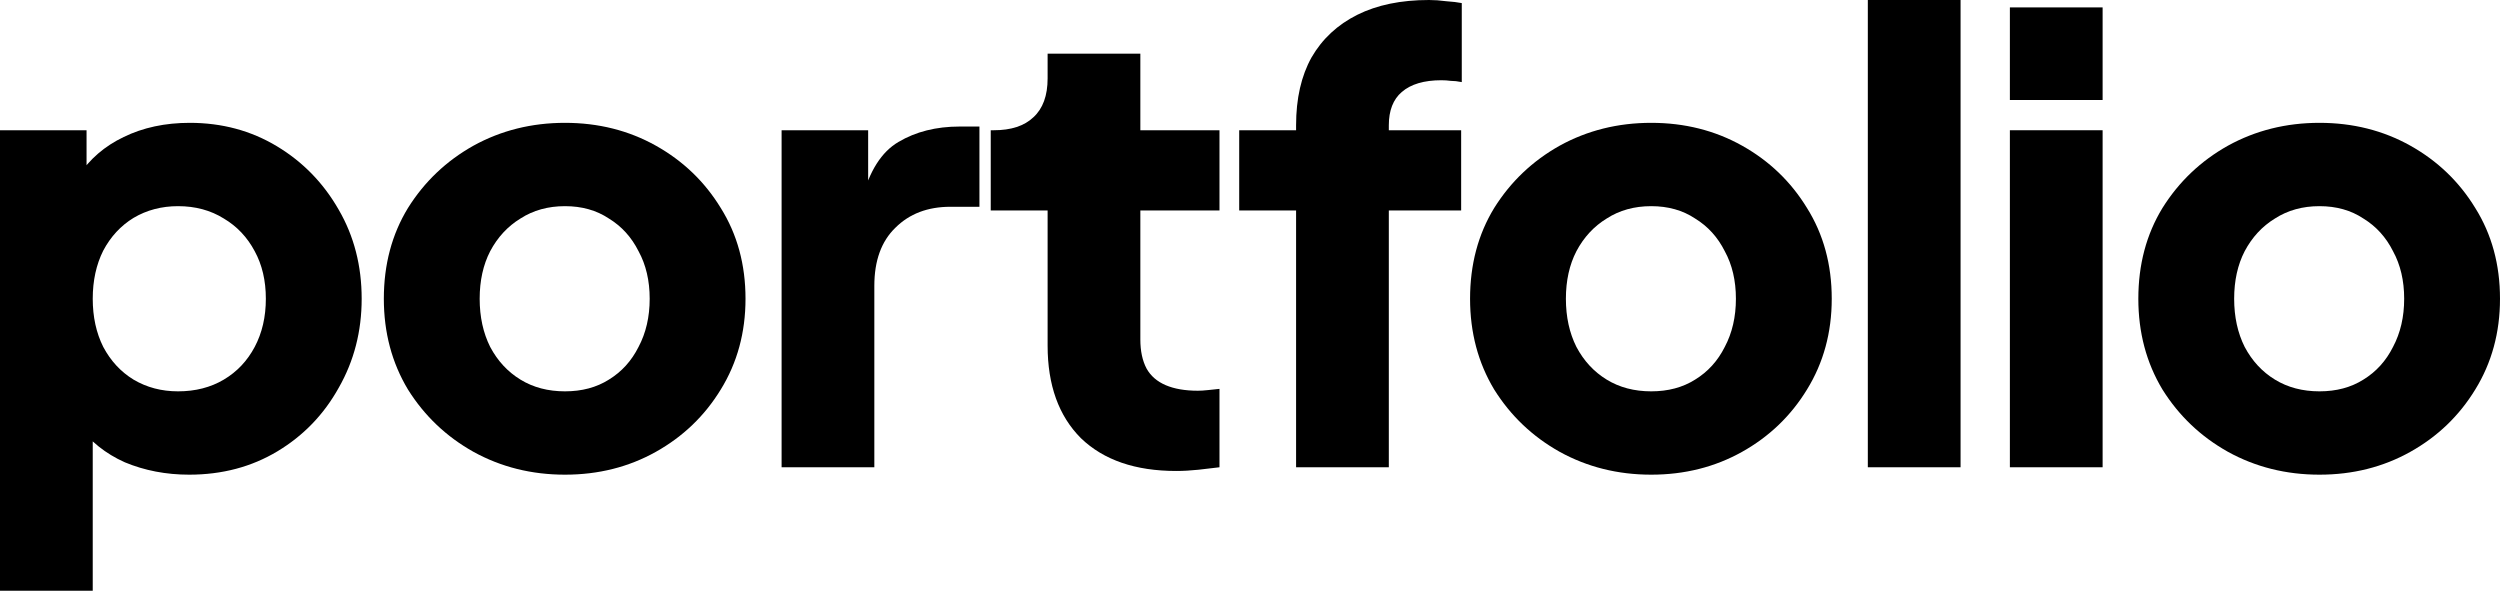<svg width="1185" height="280" viewBox="0 0 1185 280" fill="none" xmlns="http://www.w3.org/2000/svg">
<path d="M0 280V61.735H41.027V92.163L37.217 83.386C42.492 75.388 49.623 69.244 58.61 64.953C67.792 60.467 78.244 58.224 89.966 58.224C105.204 58.224 118.978 61.93 131.286 69.342C143.594 76.754 153.362 86.799 160.59 99.478C167.819 111.961 171.433 126.005 171.433 141.609C171.433 157.018 167.819 171.062 160.59 183.741C153.557 196.419 143.887 206.465 131.579 213.877C119.271 221.289 105.302 224.995 89.673 224.995C78.732 224.995 68.573 223.044 59.196 219.143C50.014 215.047 42.59 209.098 36.924 201.296L43.957 192.226V280H0ZM84.398 185.496C92.603 185.496 99.832 183.643 106.083 179.937C112.335 176.231 117.219 171.062 120.736 164.431C124.252 157.799 126.011 150.192 126.011 141.609C126.011 133.027 124.252 125.517 120.736 119.08C117.219 112.449 112.335 107.28 106.083 103.574C99.832 99.673 92.603 97.722 84.398 97.722C76.583 97.722 69.55 99.575 63.298 103.281C57.242 106.987 52.456 112.156 48.939 118.788C45.618 125.42 43.957 133.027 43.957 141.609C43.957 150.192 45.618 157.799 48.939 164.431C52.456 171.062 57.242 176.231 63.298 179.937C69.55 183.643 76.583 185.496 84.398 185.496Z" fill="black"/>
<path d="M267.803 224.995C251.978 224.995 237.521 221.386 224.431 214.169C211.537 206.952 201.183 197.102 193.368 184.619C185.749 171.94 181.939 157.604 181.939 141.609C181.939 125.42 185.749 111.083 193.368 98.6C201.183 86.116 211.537 76.266 224.431 69.049C237.521 61.832 251.978 58.224 267.803 58.224C283.627 58.224 297.987 61.832 310.881 69.049C323.775 76.266 334.032 86.116 341.651 98.6C349.465 111.083 353.373 125.42 353.373 141.609C353.373 157.604 349.465 171.94 341.651 184.619C334.032 197.102 323.775 206.952 310.881 214.169C297.987 221.386 283.627 224.995 267.803 224.995ZM267.803 185.496C275.813 185.496 282.748 183.643 288.609 179.937C294.665 176.231 299.354 171.062 302.675 164.431C306.192 157.799 307.95 150.192 307.95 141.609C307.95 133.027 306.192 125.517 302.675 119.08C299.354 112.449 294.665 107.28 288.609 103.574C282.748 99.673 275.813 97.722 267.803 97.722C259.793 97.722 252.759 99.673 246.703 103.574C240.647 107.28 235.86 112.449 232.344 119.08C229.023 125.517 227.362 133.027 227.362 141.609C227.362 150.192 229.023 157.799 232.344 164.431C235.86 171.062 240.647 176.231 246.703 179.937C252.759 183.643 259.793 185.496 267.803 185.496Z" fill="black"/>
<path d="M370.477 221.484V61.735H411.504V100.063L408.573 94.504C412.09 81.045 417.853 71.975 425.863 67.294C434.069 62.417 443.739 59.979 454.875 59.979H464.253V98.015H450.479C439.734 98.015 431.04 101.331 424.398 107.962C417.756 114.399 414.434 123.567 414.434 135.465V221.484H370.477Z" fill="black"/>
<path d="M557.522 223.239C538.181 223.239 523.138 218.07 512.393 207.732C501.843 197.2 496.568 182.571 496.568 163.845V99.77H469.608V61.735H471.073C479.278 61.735 485.53 59.687 489.828 55.59C494.321 51.494 496.568 45.35 496.568 37.158V25.454H540.525V61.735H578.035V99.77H540.525V160.92C540.525 166.381 541.502 170.965 543.456 174.671C545.409 178.182 548.438 180.815 552.54 182.571C556.643 184.326 561.722 185.204 567.779 185.204C569.146 185.204 570.709 185.106 572.467 184.911C574.226 184.716 576.082 184.521 578.035 184.326V221.484C575.105 221.874 571.784 222.264 568.072 222.654C564.36 223.044 560.843 223.239 557.522 223.239Z" fill="black"/>
<path d="M614.344 221.484V99.77H587.383V61.735H614.344V59.394C614.344 46.715 616.786 35.987 621.67 27.21C626.749 18.433 633.978 11.703 643.355 7.022C652.733 2.341 664.064 0 677.349 0C679.889 0 682.624 0.195 685.554 0.585C688.485 0.78 690.927 1.073 692.881 1.463V38.913C690.927 38.523 689.169 38.328 687.606 38.328C686.238 38.133 684.773 38.035 683.21 38.035C675.005 38.035 668.753 39.889 664.455 43.595C660.352 47.105 658.301 52.372 658.301 59.394V61.735H692.587V99.77H658.301V221.484H614.344Z" fill="black"/>
<path d="M782.675 224.995C766.85 224.995 752.393 221.386 739.303 214.169C726.409 206.952 716.055 197.102 708.24 184.619C700.621 171.94 696.811 157.604 696.811 141.609C696.811 125.42 700.621 111.083 708.24 98.6C716.055 86.116 726.409 76.266 739.303 69.049C752.393 61.832 766.85 58.224 782.675 58.224C798.499 58.224 812.859 61.832 825.753 69.049C838.647 76.266 848.903 86.116 856.523 98.6C864.337 111.083 868.245 125.42 868.245 141.609C868.245 157.604 864.337 171.94 856.523 184.619C848.903 197.102 838.647 206.952 825.753 214.169C812.859 221.386 798.499 224.995 782.675 224.995ZM782.675 185.496C790.685 185.496 797.62 183.643 803.481 179.937C809.537 176.231 814.226 171.062 817.547 164.431C821.064 157.799 822.822 150.192 822.822 141.609C822.822 133.027 821.064 125.517 817.547 119.08C814.226 112.449 809.537 107.28 803.481 103.574C797.62 99.673 790.685 97.722 782.675 97.722C774.665 97.722 767.631 99.673 761.575 103.574C755.519 107.28 750.732 112.449 747.216 119.08C743.895 125.517 742.234 133.027 742.234 141.609C742.234 150.192 743.895 157.799 747.216 164.431C750.732 171.062 755.519 176.231 761.575 179.937C767.631 183.643 774.665 185.496 782.675 185.496Z" fill="black"/>
<path d="M885.349 221.484V0H929.306V221.484H885.349Z" fill="black"/>
<path d="M952.682 221.484V61.735H996.639V221.484H952.682ZM952.682 47.398V3.511H996.639V47.398H952.682Z" fill="black"/>
<path d="M1099.43 224.995C1083.61 224.995 1069.15 221.386 1056.06 214.169C1043.16 206.952 1032.81 197.102 1025 184.619C1017.38 171.94 1013.57 157.604 1013.57 141.609C1013.57 125.42 1017.38 111.083 1025 98.6C1032.81 86.116 1043.16 76.266 1056.06 69.049C1069.15 61.832 1083.61 58.224 1099.43 58.224C1115.25 58.224 1129.61 61.832 1142.51 69.049C1155.4 76.266 1165.66 86.116 1173.28 98.6C1181.09 111.083 1185 125.42 1185 141.609C1185 157.604 1181.09 171.94 1173.28 184.619C1165.66 197.102 1155.4 206.952 1142.51 214.169C1129.61 221.386 1115.25 224.995 1099.43 224.995ZM1099.43 185.496C1107.44 185.496 1114.38 183.643 1120.24 179.937C1126.29 176.231 1130.98 171.062 1134.3 164.431C1137.82 157.799 1139.58 150.192 1139.58 141.609C1139.58 133.027 1137.82 125.517 1134.3 119.08C1130.98 112.449 1126.29 107.28 1120.24 103.574C1114.38 99.673 1107.44 97.722 1099.43 97.722C1091.42 97.722 1084.39 99.673 1078.33 103.574C1072.27 107.28 1067.49 112.449 1063.97 119.08C1060.65 125.517 1058.99 133.027 1058.99 141.609C1058.99 150.192 1060.65 157.799 1063.97 164.431C1067.49 171.062 1072.27 176.231 1078.33 179.937C1084.39 183.643 1091.42 185.496 1099.43 185.496Z" fill="black"/>
</svg>
